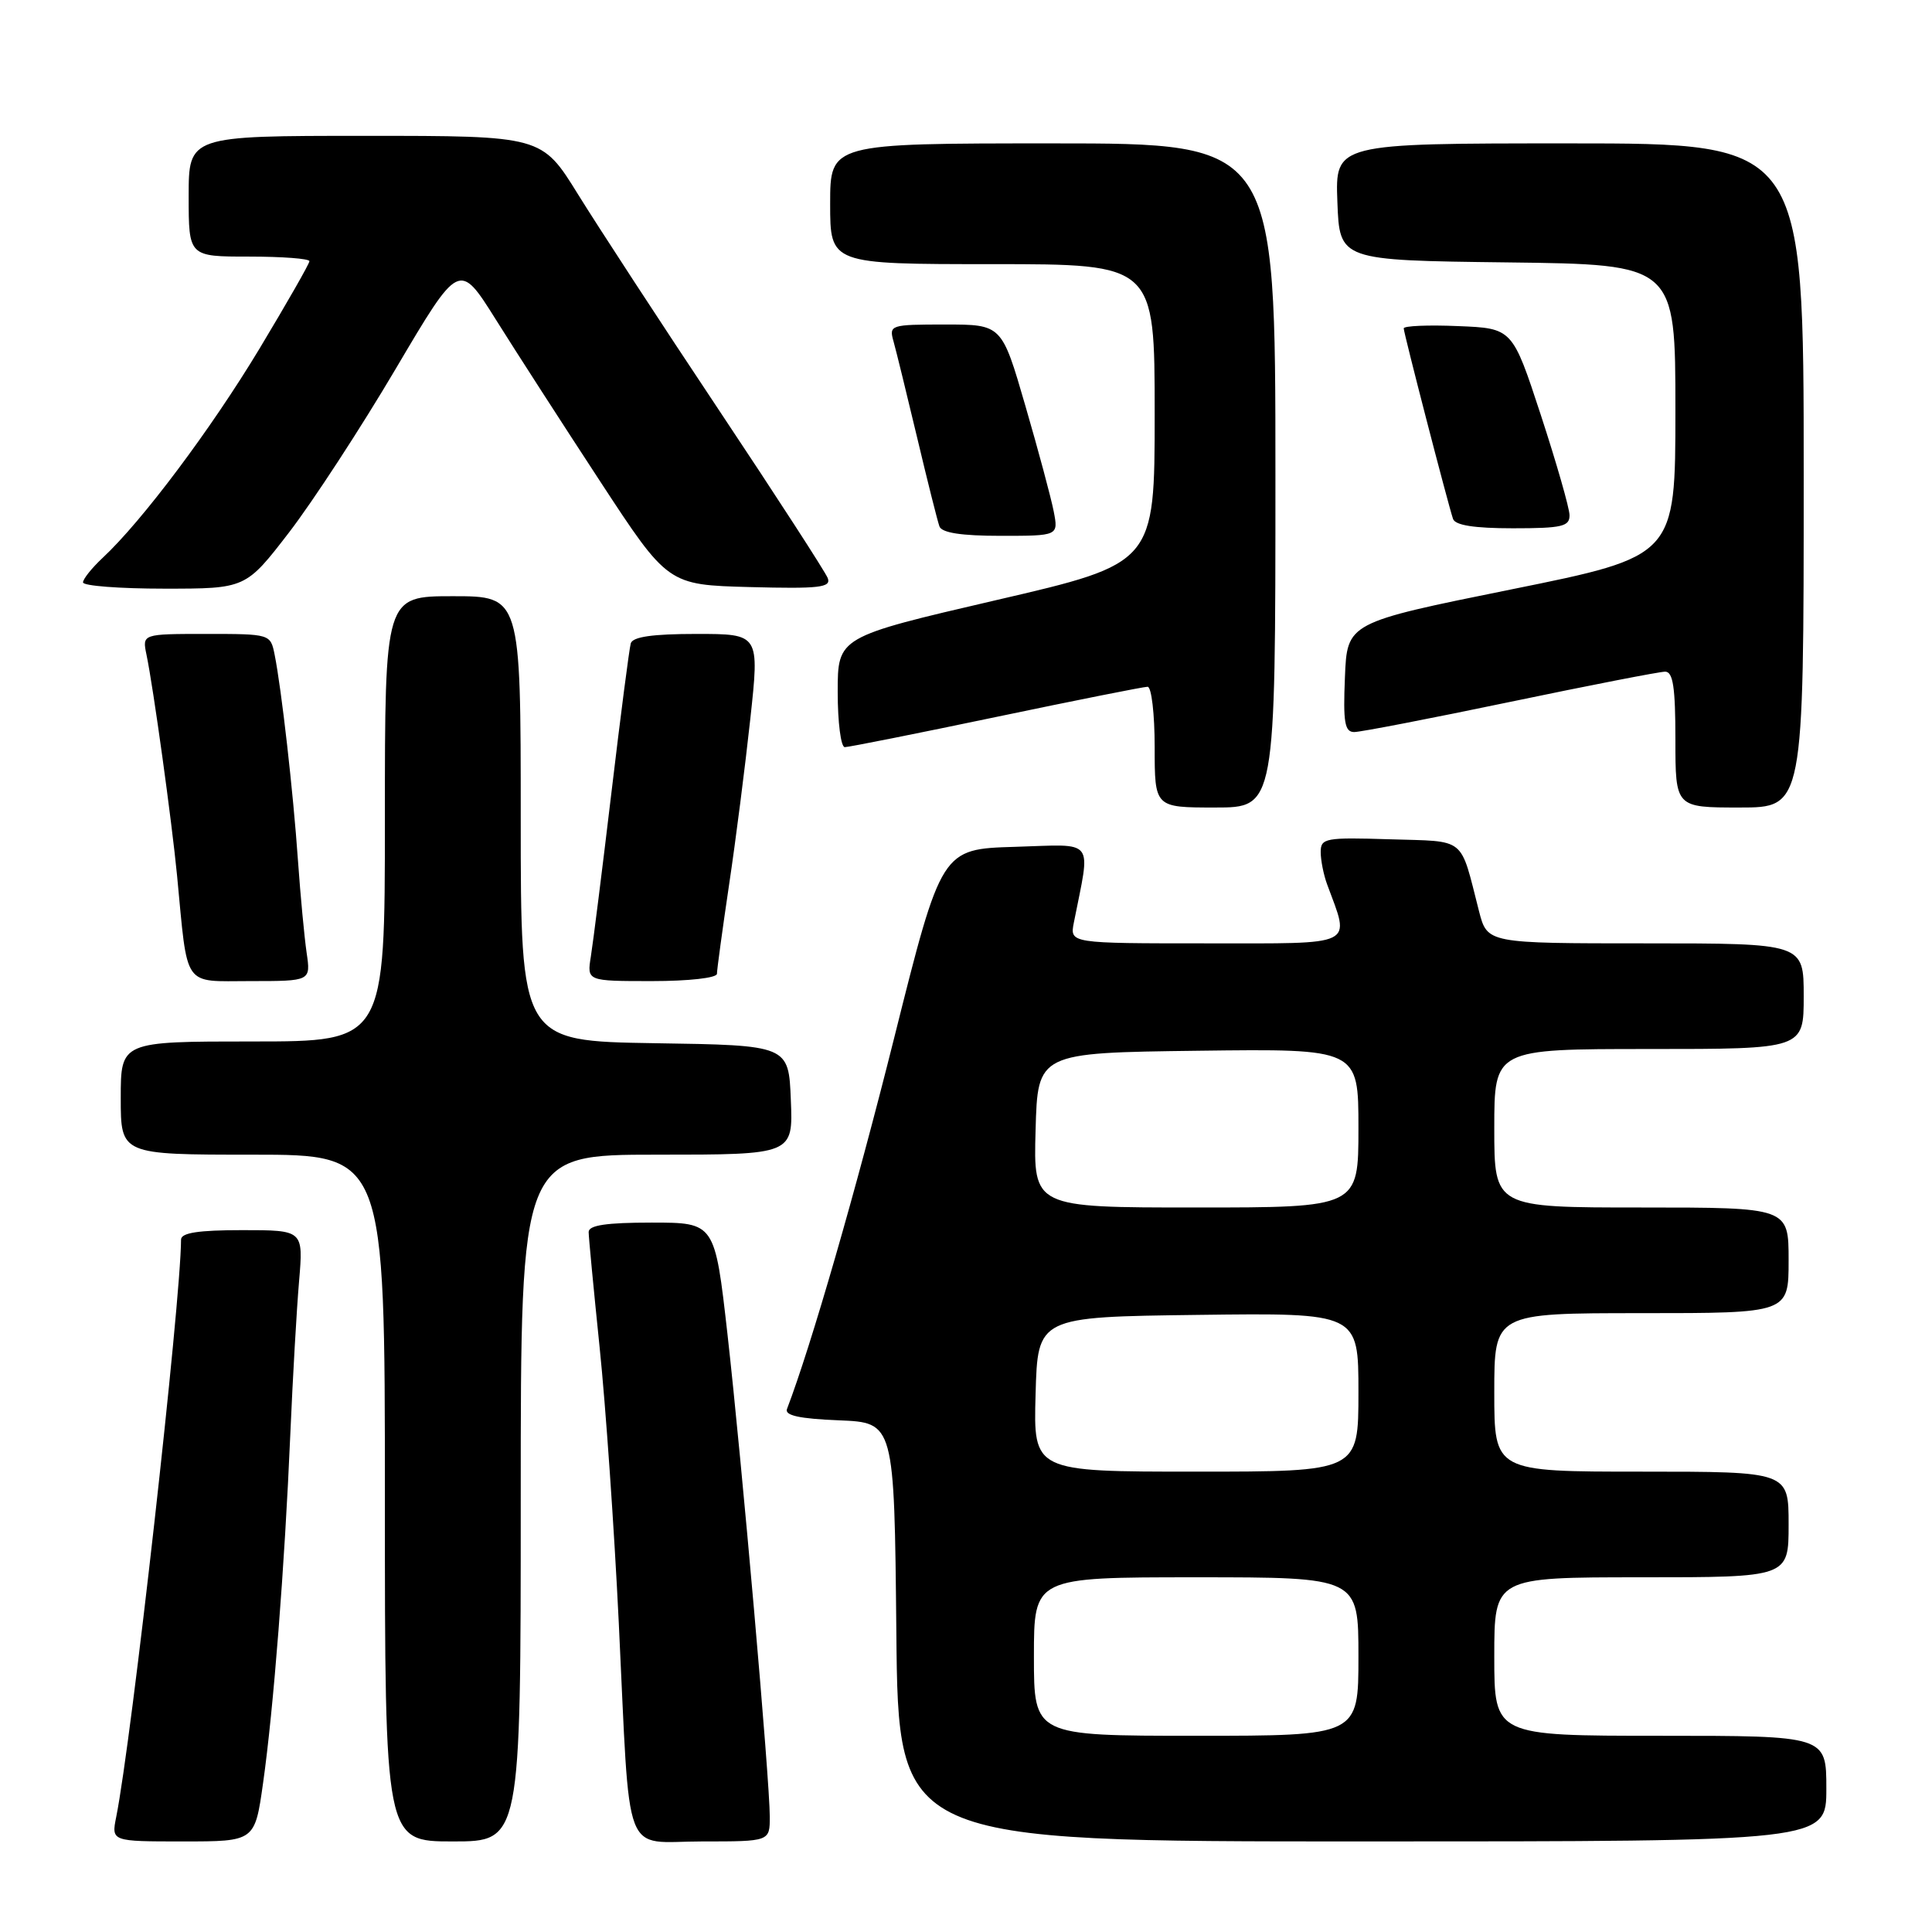 <?xml version="1.0" encoding="UTF-8" standalone="no"?>
<!DOCTYPE svg PUBLIC "-//W3C//DTD SVG 1.1//EN" "http://www.w3.org/Graphics/SVG/1.1/DTD/svg11.dtd" >
<svg xmlns="http://www.w3.org/2000/svg" xmlns:xlink="http://www.w3.org/1999/xlink" version="1.1" viewBox="0 0 256 256">
 <g >
 <path fill="currentColor"
d=" M 34.86 236.25 C 36.24 226.52 37.72 207.54 38.47 190.00 C 38.79 182.57 39.31 173.46 39.63 169.75 C 40.20 163.00 40.20 163.00 32.10 163.00 C 26.29 163.00 24.00 163.35 23.99 164.25 C 23.96 172.56 17.44 230.61 15.40 240.75 C 14.75 244.00 14.75 244.00 24.26 244.00 C 33.77 244.00 33.77 244.00 34.86 236.25 Z  M 69.00 198.50 C 69.00 153.00 69.00 153.00 87.04 153.00 C 105.09 153.00 105.09 153.00 104.79 145.75 C 104.50 138.50 104.50 138.50 86.75 138.23 C 69.00 137.95 69.00 137.95 69.00 108.48 C 69.00 79.00 69.00 79.00 60.00 79.00 C 51.00 79.00 51.00 79.00 51.00 108.50 C 51.00 138.00 51.00 138.00 33.50 138.00 C 16.00 138.00 16.00 138.00 16.00 145.50 C 16.00 153.00 16.00 153.00 33.50 153.00 C 51.00 153.00 51.00 153.00 51.00 198.50 C 51.00 244.00 51.00 244.00 60.00 244.00 C 69.00 244.00 69.00 244.00 69.00 198.50 Z  M 102.00 240.73 C 102.00 235.89 98.30 193.70 96.39 176.75 C 94.72 162.00 94.72 162.00 86.36 162.00 C 80.34 162.00 78.00 162.35 78.00 163.25 C 78.00 163.94 78.66 170.80 79.45 178.50 C 80.25 186.20 81.39 202.62 81.99 215.00 C 83.55 247.15 82.35 244.00 93.05 244.00 C 102.00 244.00 102.00 244.00 102.00 240.73 Z  M 242.00 237.00 C 242.00 230.00 242.00 230.00 220.00 230.00 C 198.00 230.00 198.00 230.00 198.00 219.50 C 198.00 209.00 198.00 209.00 217.50 209.00 C 237.00 209.00 237.00 209.00 237.00 202.00 C 237.00 195.00 237.00 195.00 217.50 195.00 C 198.00 195.00 198.00 195.00 198.00 184.50 C 198.00 174.00 198.00 174.00 217.50 174.00 C 237.00 174.00 237.00 174.00 237.00 167.00 C 237.00 160.00 237.00 160.00 217.50 160.00 C 198.00 160.00 198.00 160.00 198.00 149.50 C 198.00 139.00 198.00 139.00 218.50 139.00 C 239.00 139.00 239.00 139.00 239.00 132.00 C 239.00 125.00 239.00 125.00 218.04 125.00 C 197.08 125.00 197.08 125.00 195.98 120.75 C 193.41 110.72 194.41 111.53 184.17 111.21 C 175.61 110.94 175.00 111.06 175.00 112.90 C 175.00 113.98 175.38 115.91 175.85 117.18 C 178.92 125.51 179.96 125.00 159.89 125.00 C 141.75 125.00 141.75 125.00 142.29 122.25 C 144.53 110.90 145.30 111.89 134.49 112.21 C 124.75 112.50 124.75 112.50 118.49 137.50 C 113.44 157.68 107.48 178.34 104.28 186.70 C 103.95 187.56 105.94 187.99 111.16 188.20 C 118.50 188.50 118.50 188.50 118.77 216.25 C 119.03 244.00 119.03 244.00 180.52 244.00 C 242.00 244.00 242.00 244.00 242.00 237.00 Z  M 40.63 126.25 C 40.33 124.19 39.81 118.67 39.48 114.00 C 38.85 104.93 37.30 91.28 36.39 86.75 C 35.84 84.01 35.81 84.00 27.34 84.00 C 18.84 84.00 18.84 84.00 19.41 86.75 C 20.32 91.09 22.77 108.86 23.46 116.00 C 24.91 131.12 24.13 130.00 33.18 130.00 C 41.18 130.00 41.18 130.00 40.63 126.25 Z  M 95.00 129.03 C 95.00 128.50 95.72 123.21 96.60 117.28 C 97.49 111.35 98.75 101.44 99.42 95.25 C 100.64 84.00 100.64 84.00 92.29 84.00 C 86.47 84.00 83.83 84.38 83.58 85.25 C 83.38 85.94 82.23 94.83 81.02 105.00 C 79.81 115.17 78.58 124.96 78.29 126.75 C 77.77 130.00 77.77 130.00 86.39 130.00 C 91.28 130.00 95.00 129.58 95.00 129.03 Z  M 169.00 63.00 C 169.00 19.00 169.00 19.00 139.50 19.00 C 110.00 19.00 110.00 19.00 110.00 27.00 C 110.00 35.00 110.00 35.00 131.50 35.00 C 153.00 35.00 153.00 35.00 153.00 54.83 C 153.00 74.65 153.00 74.65 132.00 79.52 C 111.00 84.40 111.00 84.40 111.00 91.70 C 111.00 95.71 111.42 99.00 111.94 99.00 C 112.46 99.00 121.49 97.20 132.00 95.00 C 142.51 92.80 151.54 91.00 152.06 91.00 C 152.58 91.00 153.00 94.60 153.00 99.00 C 153.00 107.00 153.00 107.00 161.00 107.00 C 169.00 107.00 169.00 107.00 169.00 63.00 Z  M 239.00 63.00 C 239.00 19.00 239.00 19.00 207.96 19.00 C 176.92 19.00 176.92 19.00 177.21 26.75 C 177.50 34.50 177.50 34.50 199.75 34.77 C 222.00 35.04 222.00 35.04 222.00 54.37 C 222.00 73.70 222.00 73.70 200.25 78.10 C 178.50 82.50 178.50 82.50 178.21 89.75 C 177.96 95.71 178.18 97.00 179.44 97.00 C 180.28 97.00 189.58 95.20 200.12 93.00 C 210.66 90.80 219.90 89.00 220.64 89.00 C 221.69 89.00 222.00 91.09 222.00 98.00 C 222.00 107.00 222.00 107.00 230.50 107.00 C 239.00 107.00 239.00 107.00 239.00 63.00 Z  M 38.30 70.55 C 41.45 66.45 47.82 56.69 52.44 48.86 C 60.85 34.62 60.85 34.62 65.68 42.31 C 68.33 46.54 74.55 56.19 79.50 63.75 C 88.50 77.50 88.50 77.50 99.37 77.79 C 108.58 78.03 110.16 77.85 109.68 76.60 C 109.37 75.80 102.88 65.77 95.25 54.32 C 87.62 42.87 79.23 30.01 76.59 25.75 C 71.79 18.00 71.79 18.00 48.40 18.00 C 25.00 18.00 25.00 18.00 25.00 26.00 C 25.00 34.00 25.00 34.00 33.00 34.00 C 37.40 34.00 41.00 34.27 41.00 34.61 C 41.00 34.94 38.02 40.15 34.39 46.19 C 27.93 56.91 18.81 69.07 13.60 73.92 C 12.17 75.26 11.00 76.72 11.00 77.17 C 11.00 77.63 15.85 78.00 21.78 78.00 C 32.56 78.00 32.56 78.00 38.30 70.55 Z  M 139.62 67.75 C 139.27 65.96 137.58 59.66 135.86 53.75 C 132.74 43.00 132.74 43.00 125.25 43.00 C 117.97 43.00 117.78 43.06 118.40 45.25 C 118.75 46.49 120.15 52.22 121.53 58.00 C 122.90 63.78 124.23 69.06 124.48 69.75 C 124.79 70.60 127.38 71.00 132.59 71.00 C 140.25 71.00 140.25 71.00 139.62 67.75 Z  M 207.97 68.25 C 207.95 67.29 206.24 61.33 204.17 55.00 C 200.40 43.50 200.40 43.50 193.20 43.21 C 189.24 43.04 186.00 43.18 186.00 43.51 C 186.00 44.12 191.79 66.50 192.53 68.75 C 192.81 69.60 195.33 70.00 200.47 70.00 C 206.99 70.00 208.00 69.76 207.97 68.25 Z  M 137.00 219.50 C 137.00 209.00 137.00 209.00 158.50 209.00 C 180.00 209.00 180.00 209.00 180.00 219.50 C 180.00 230.00 180.00 230.00 158.50 230.00 C 137.00 230.00 137.00 230.00 137.00 219.50 Z  M 137.22 184.75 C 137.50 174.50 137.50 174.50 158.75 174.23 C 180.00 173.96 180.00 173.96 180.00 184.48 C 180.00 195.00 180.00 195.00 158.47 195.00 C 136.93 195.00 136.93 195.00 137.22 184.75 Z  M 137.22 149.75 C 137.50 139.50 137.50 139.50 158.75 139.23 C 180.00 138.96 180.00 138.96 180.00 149.48 C 180.00 160.00 180.00 160.00 158.47 160.00 C 136.93 160.00 136.93 160.00 137.22 149.75 Z "/>
</g>
</svg>
